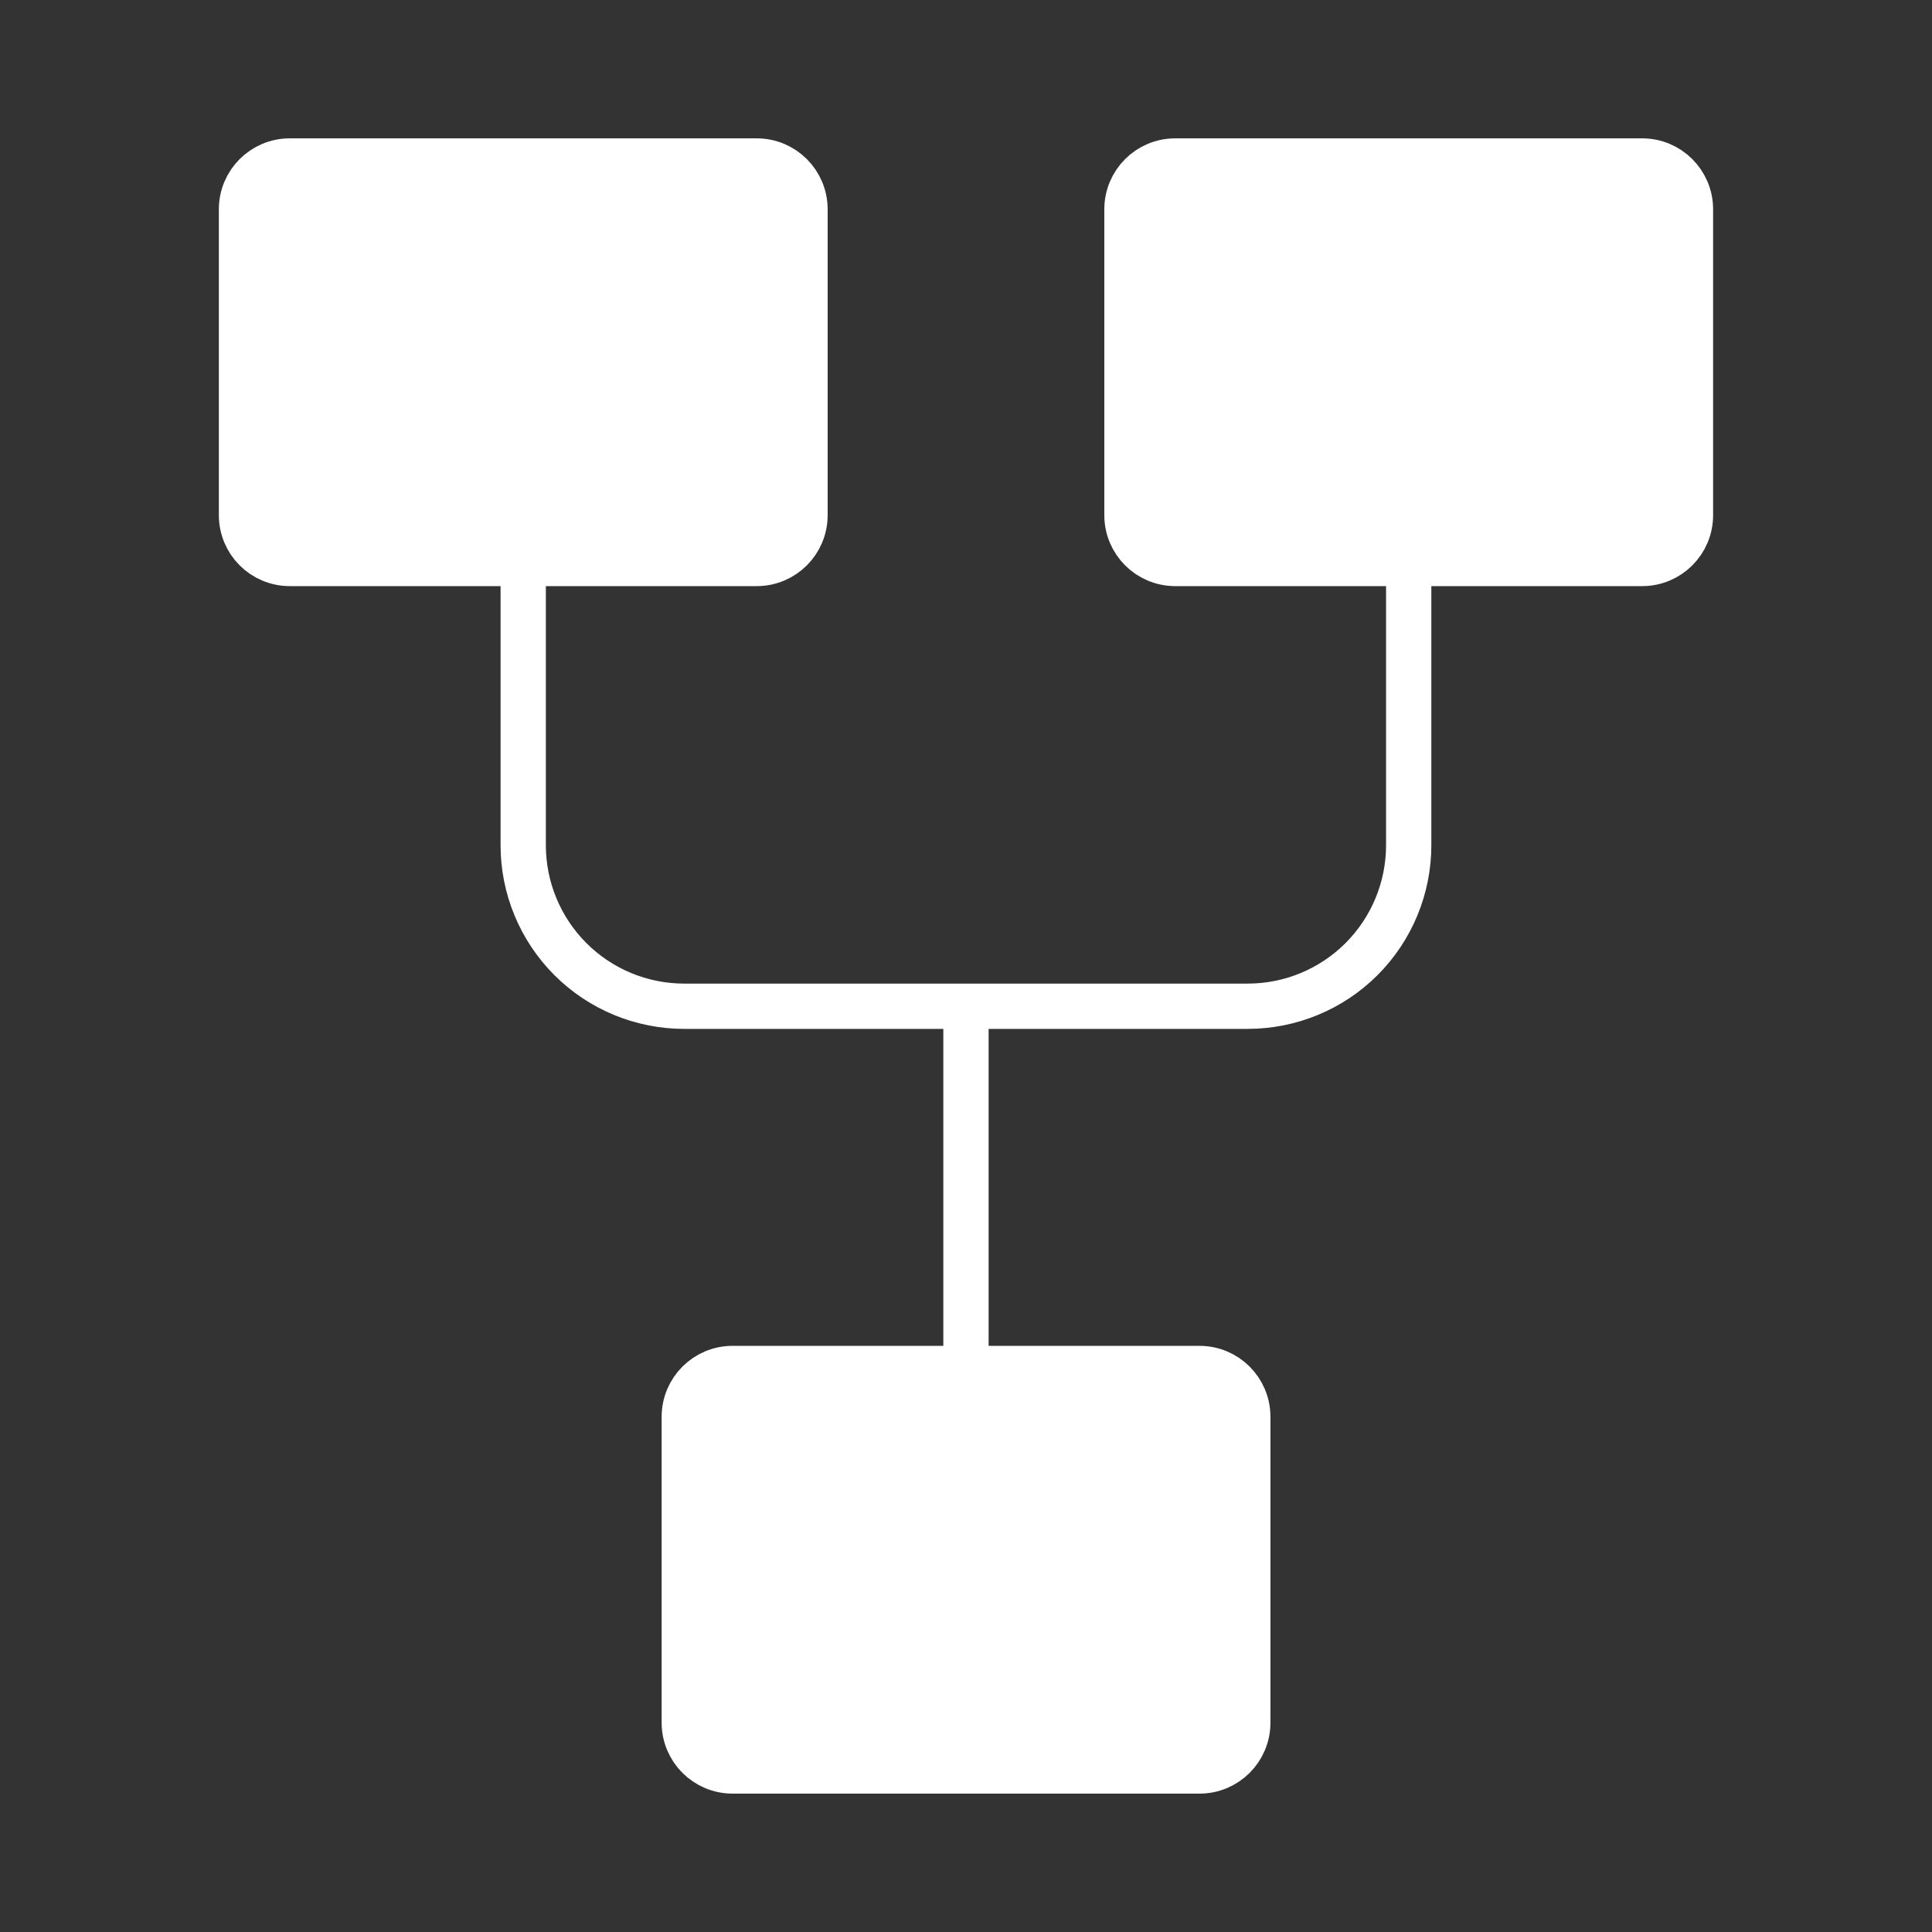 <svg width="64" height="64" viewBox="0 0 64 64" fill="none" xmlns="http://www.w3.org/2000/svg">
<rect x="0" y="0" width="64" height="64" fill="#333333" stroke="none"/>
<path d="M25.067 5.333H9.6C8.716 5.333 8 6.049 8 6.933V17.066C8 17.95 8.716 18.666 9.6 18.666H25.067C25.95 18.666 26.667 17.95 26.667 17.066V6.933C26.667 6.049 25.95 5.333 25.067 5.333Z" fill="white" stroke="white" stroke-width="1.5"/>
<path d="M39.735 45.333H24.268C23.384 45.333 22.668 46.049 22.668 46.933V57.066C22.668 57.95 23.384 58.666 24.268 58.666H39.735C40.618 58.666 41.335 57.95 41.335 57.066V46.933C41.335 46.049 40.618 45.333 39.735 45.333Z" fill="white" stroke="white" stroke-width="1.5"/>
<path d="M54.399 5.333H38.932C38.048 5.333 37.332 6.049 37.332 6.933V17.066C37.332 17.95 38.048 18.666 38.932 18.666H54.399C55.282 18.666 55.999 17.95 55.999 17.066V6.933C55.999 6.049 55.282 5.333 54.399 5.333Z" fill="white" stroke="white" stroke-width="1.5"/>
<path d="M17.332 18.666V27.999C17.332 29.414 17.894 30.77 18.894 31.771C19.894 32.771 21.251 33.333 22.665 33.333H41.332C42.746 33.333 44.103 32.771 45.103 31.771C46.103 30.77 46.665 29.414 46.665 27.999V18.666M31.999 33.333V45.333" stroke="white" stroke-width="1.5"/>
</svg>
